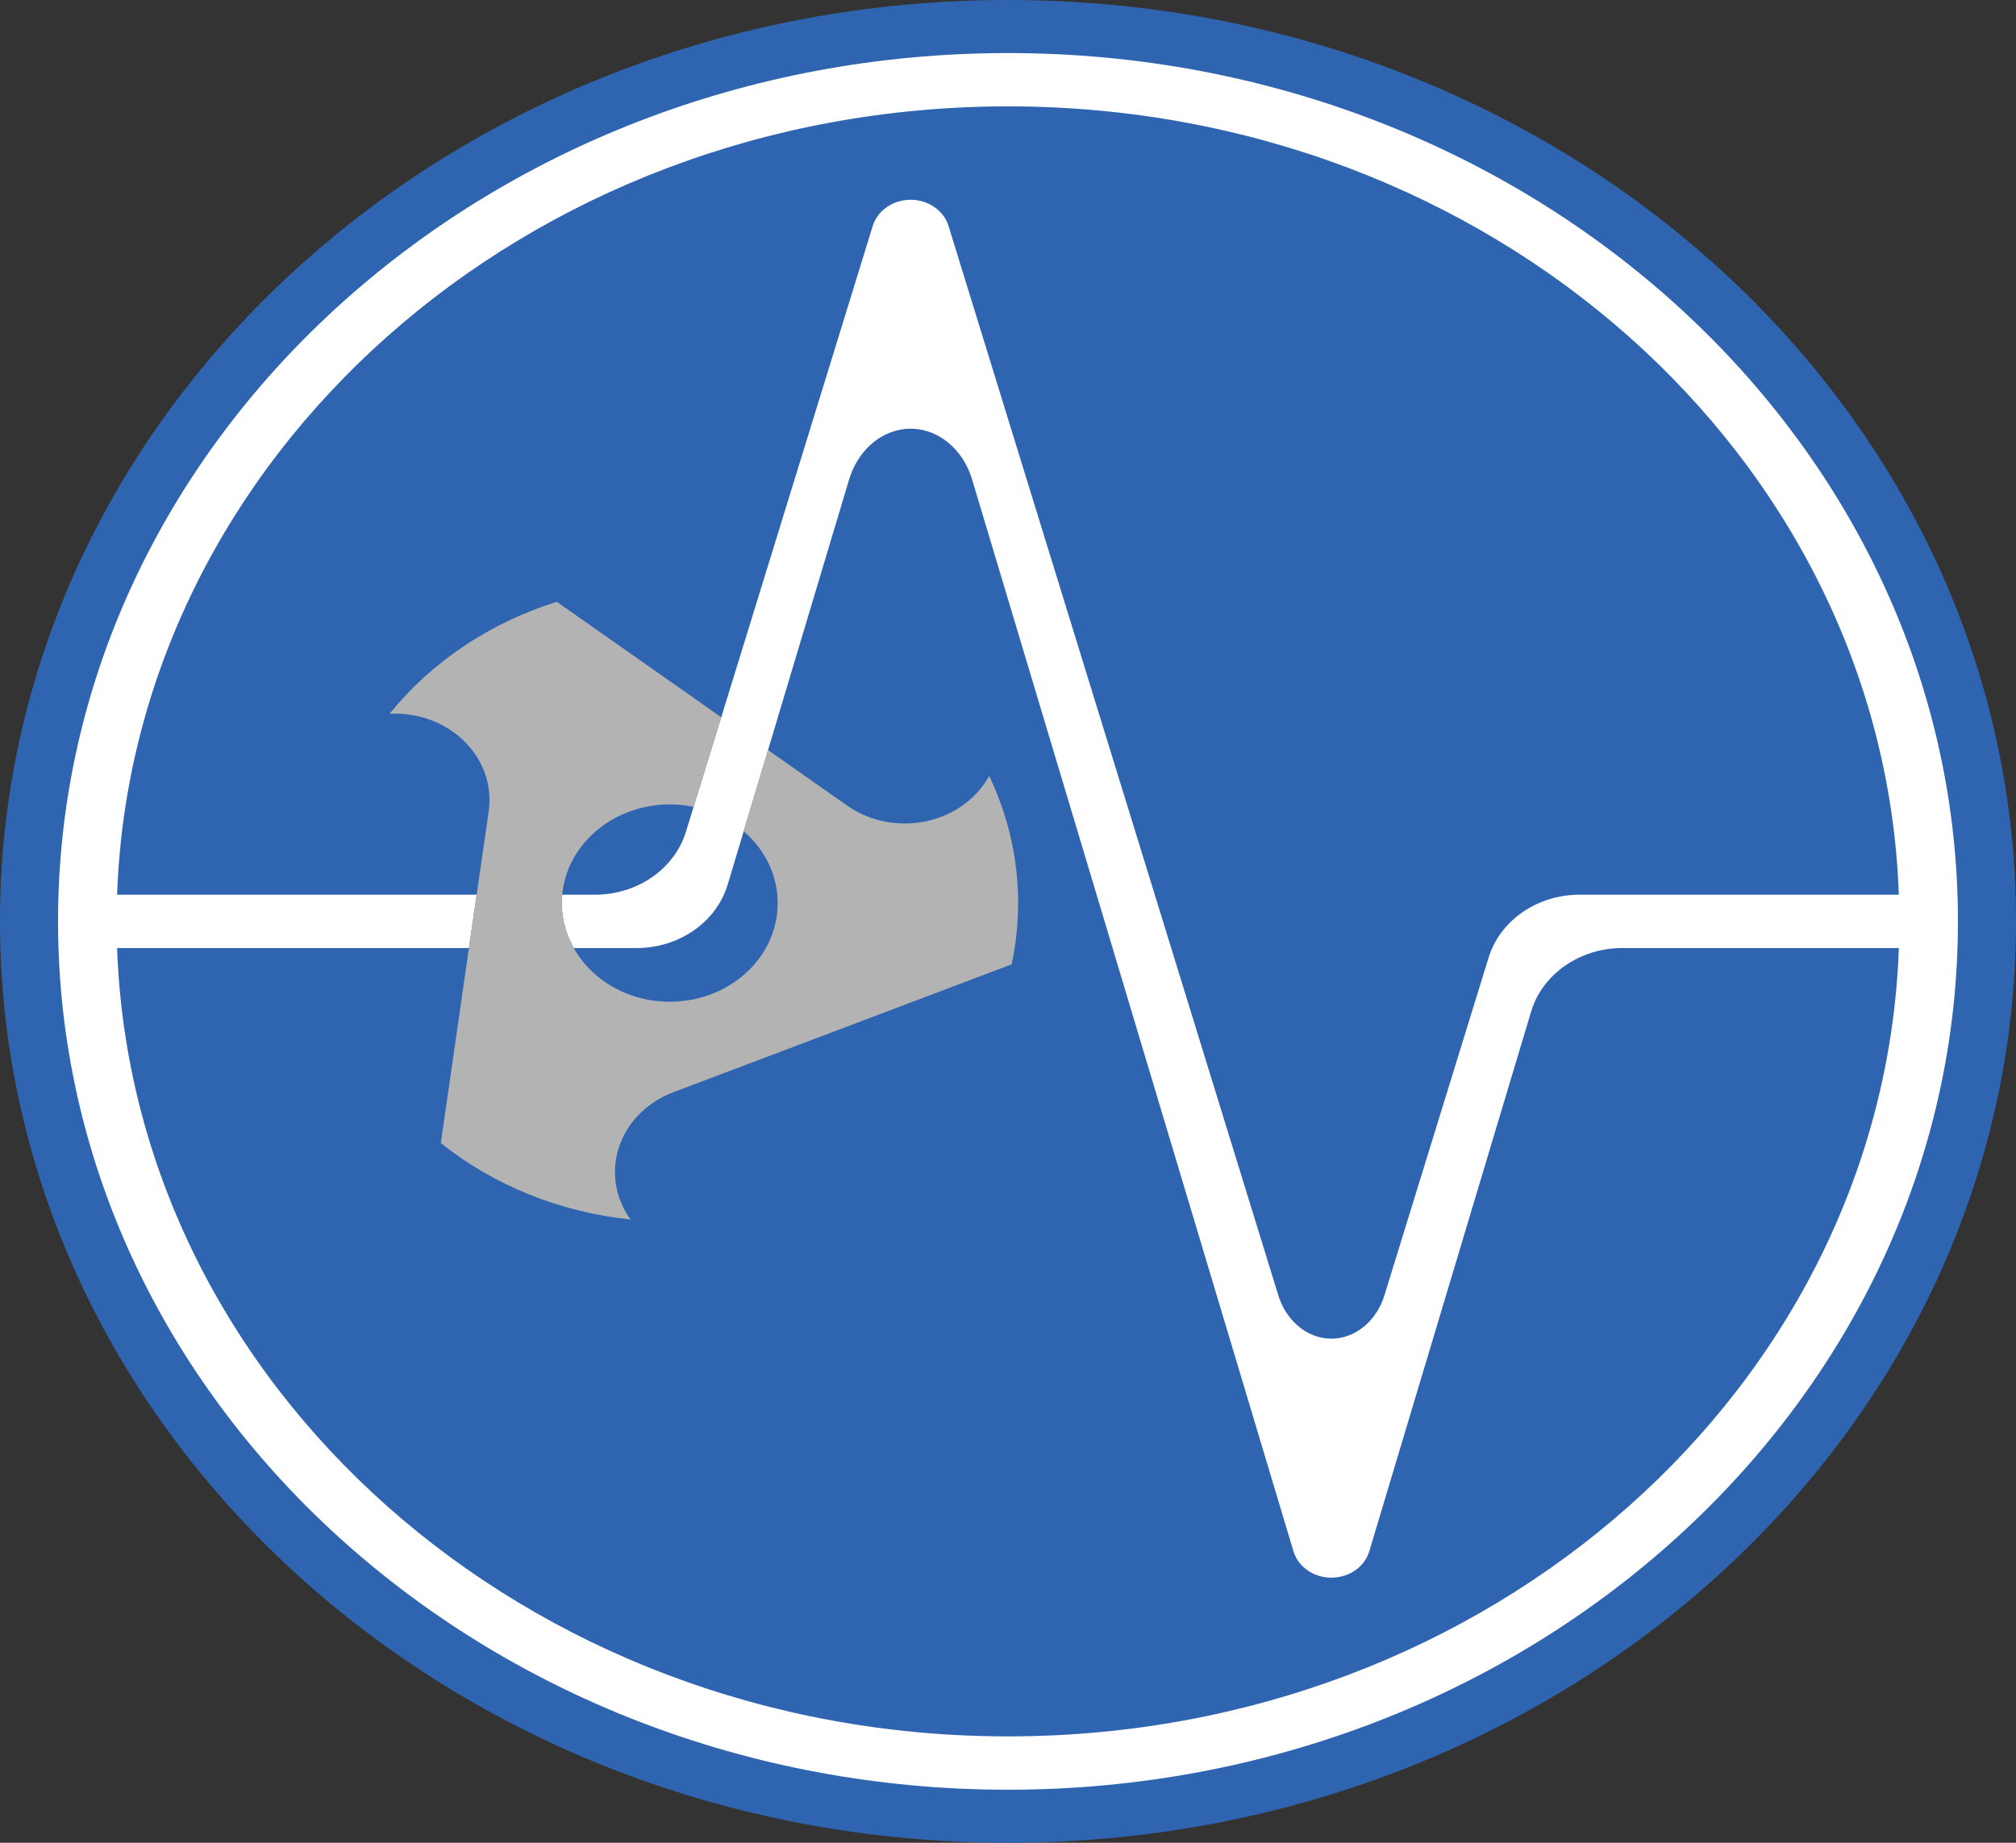 <svg width="70" height="64" viewBox="0 0 70 64" fill="none" xmlns="http://www.w3.org/2000/svg">
<rect x="0" y="0" width="70" height="64" fill="#333333" stroke="none"/>
<path d="M70 32C70 49.674 54.331 64 35 64C15.671 64 0 49.674 0 32C0 14.327 15.671 0 35 0C54.331 0 70 14.327 70 32Z" fill="#2F65B0"/>
<path d="M35 1.843C16.812 1.843 2.015 15.371 2.015 32C2.015 48.631 16.812 62.158 35 62.158C53.189 62.158 67.984 48.631 67.984 32C67.984 15.371 53.189 1.843 35 1.843ZM35 60.305C18.242 60.305 4.603 48.129 4.066 32.926H16.283L16.55 31.073H4.066C4.603 15.871 18.242 3.694 35 3.694C51.758 3.694 65.397 15.871 65.932 31.073H54.845C53.377 31.073 52.085 31.968 51.688 33.257L48.073 44.978C47.876 45.62 47.443 46.126 46.891 46.357C45.873 46.784 44.749 46.166 44.383 44.978L32.935 7.848C32.731 7.185 31.974 6.798 31.247 6.985C30.791 7.104 30.432 7.43 30.303 7.848L25.044 24.909L24.873 25.461L24.082 28.026L23.987 28.337L23.817 28.888C23.419 30.182 22.128 31.073 20.66 31.073H19.988H19.522C19.513 31.169 19.506 31.266 19.506 31.366C19.506 31.469 19.513 31.574 19.524 31.674C19.525 31.701 19.529 31.727 19.533 31.751C19.545 31.851 19.559 31.947 19.581 32.041C19.586 32.066 19.592 32.088 19.599 32.113C19.615 32.18 19.635 32.249 19.656 32.316C19.668 32.356 19.683 32.4 19.698 32.441C19.716 32.491 19.738 32.546 19.759 32.594C19.791 32.669 19.825 32.739 19.861 32.813C19.877 32.842 19.892 32.873 19.909 32.904C19.913 32.911 19.919 32.919 19.923 32.926H22.104C23.581 32.926 24.877 32.023 25.267 30.72L25.734 29.165L25.822 28.872L26.502 26.604L26.668 26.048L29.481 16.658C29.71 15.898 30.222 15.302 30.872 15.038C32.053 14.557 33.343 15.282 33.755 16.658L44.911 53.874C45.111 54.541 45.862 54.932 46.59 54.748C47.056 54.633 47.419 54.3 47.545 53.874L53.163 35.134C53.553 33.834 54.85 32.926 56.325 32.926H65.932C65.397 48.129 51.758 60.305 35 60.305V60.305Z" fill="white"/>
<path d="M34.347 26.948C34.254 27.117 34.143 27.278 34.017 27.428C32.913 28.742 30.855 28.988 29.418 27.98L26.715 26.083L26.669 26.048L26.502 26.605L25.822 28.872C25.837 28.884 25.854 28.896 25.868 28.909C25.868 28.909 25.869 28.91 25.87 28.911C25.956 28.988 26.04 29.068 26.118 29.155C26.196 29.238 26.271 29.327 26.34 29.419C26.408 29.511 26.469 29.602 26.528 29.695C26.53 29.7 26.533 29.702 26.535 29.706C26.59 29.796 26.638 29.888 26.683 29.98C26.687 29.992 26.695 30.001 26.699 30.011C26.741 30.098 26.775 30.187 26.808 30.276C26.815 30.297 26.823 30.313 26.83 30.331C26.858 30.413 26.879 30.497 26.902 30.581C26.909 30.61 26.919 30.637 26.925 30.667C26.943 30.743 26.953 30.823 26.965 30.901C26.971 30.938 26.98 30.973 26.985 31.012C26.994 31.096 26.996 31.181 26.998 31.268C26.999 31.301 27.003 31.332 27.003 31.366C27.003 33.02 25.719 34.401 24.01 34.722C23.969 34.73 23.926 34.735 23.883 34.74C23.679 34.772 23.469 34.791 23.255 34.791C23.14 34.791 23.025 34.786 22.914 34.774C22.885 34.774 22.857 34.772 22.827 34.768C22.723 34.758 22.622 34.743 22.521 34.726C22.511 34.725 22.504 34.722 22.495 34.722C22.389 34.702 22.286 34.674 22.186 34.648C22.152 34.639 22.122 34.631 22.091 34.622C22.008 34.594 21.926 34.568 21.847 34.537C21.824 34.53 21.803 34.524 21.782 34.516C21.692 34.481 21.604 34.441 21.517 34.4C21.48 34.383 21.445 34.361 21.41 34.344C21.35 34.314 21.294 34.283 21.236 34.249C21.189 34.22 21.142 34.194 21.097 34.165C21.038 34.127 20.981 34.087 20.924 34.047C20.883 34.015 20.842 33.982 20.802 33.952C20.766 33.923 20.731 33.896 20.697 33.864C20.625 33.803 20.555 33.74 20.491 33.671C20.465 33.648 20.438 33.624 20.414 33.595C20.373 33.553 20.334 33.509 20.294 33.461C20.274 33.437 20.255 33.414 20.235 33.389C20.158 33.292 20.086 33.191 20.02 33.09C20.014 33.082 20.007 33.07 20.002 33.062C20 33.061 20 33.061 19.999 33.061C19.973 33.014 19.948 32.972 19.923 32.926C19.919 32.919 19.914 32.911 19.909 32.904C19.893 32.873 19.877 32.842 19.861 32.813C19.825 32.739 19.791 32.669 19.759 32.594C19.738 32.546 19.716 32.492 19.699 32.441C19.683 32.4 19.668 32.356 19.656 32.316C19.635 32.249 19.615 32.181 19.599 32.113C19.592 32.088 19.586 32.066 19.581 32.041C19.559 31.947 19.545 31.851 19.533 31.751C19.529 31.727 19.526 31.701 19.524 31.674C19.513 31.574 19.506 31.469 19.506 31.366C19.506 31.266 19.513 31.169 19.522 31.073C19.524 31.054 19.524 31.034 19.526 31.016C19.526 31.015 19.526 31.015 19.526 31.015C19.526 31.003 19.53 30.992 19.532 30.98C19.543 30.879 19.559 30.782 19.581 30.686C19.589 30.645 19.603 30.606 19.611 30.567C19.631 30.499 19.646 30.432 19.668 30.366C19.683 30.322 19.702 30.28 19.717 30.235C19.742 30.177 19.761 30.117 19.788 30.059C19.809 30.014 19.833 29.973 19.854 29.929C19.881 29.874 19.909 29.82 19.94 29.768C19.963 29.724 19.991 29.683 20.018 29.64C20.05 29.59 20.084 29.539 20.117 29.492C20.147 29.45 20.178 29.41 20.21 29.37C20.246 29.324 20.284 29.277 20.323 29.232C20.357 29.193 20.392 29.156 20.427 29.12C20.468 29.077 20.51 29.034 20.553 28.992C20.591 28.956 20.628 28.923 20.667 28.888C20.713 28.849 20.759 28.81 20.808 28.773C20.848 28.74 20.888 28.709 20.93 28.676C20.981 28.643 21.031 28.608 21.083 28.574C21.126 28.546 21.17 28.518 21.215 28.492C21.268 28.46 21.324 28.428 21.378 28.399C21.425 28.376 21.47 28.352 21.517 28.328C21.575 28.301 21.635 28.276 21.694 28.252C21.743 28.231 21.788 28.211 21.836 28.193C21.9 28.169 21.964 28.149 22.028 28.129C22.076 28.113 22.123 28.097 22.172 28.083C22.241 28.065 22.312 28.049 22.382 28.034C22.429 28.024 22.474 28.012 22.521 28.004C22.601 27.988 22.681 27.98 22.763 27.968C22.802 27.965 22.842 27.957 22.884 27.954C23.006 27.942 23.13 27.937 23.255 27.937C23.374 27.937 23.489 27.942 23.605 27.952C23.715 27.962 23.823 27.977 23.929 27.994C23.933 27.995 23.935 27.995 23.939 27.995V27.996C23.988 28.004 24.034 28.015 24.082 28.026L24.873 25.461L25.044 24.909L24.918 24.822L19.334 20.901C17.011 21.628 14.986 22.985 13.528 24.789C13.735 24.779 13.941 24.786 14.146 24.81C15.942 25.028 17.206 26.534 16.969 28.177L16.559 31.016L16.55 31.073L16.283 32.926L16.263 33.062L15.306 39.699C17.155 41.176 19.453 42.101 21.893 42.353C21.779 42.196 21.682 42.029 21.603 41.853C20.909 40.322 21.707 38.569 23.379 37.934L35.126 33.492C35.598 31.289 35.327 29.004 34.347 26.948V26.948Z" fill="#B3B3B3"/>
</svg>
